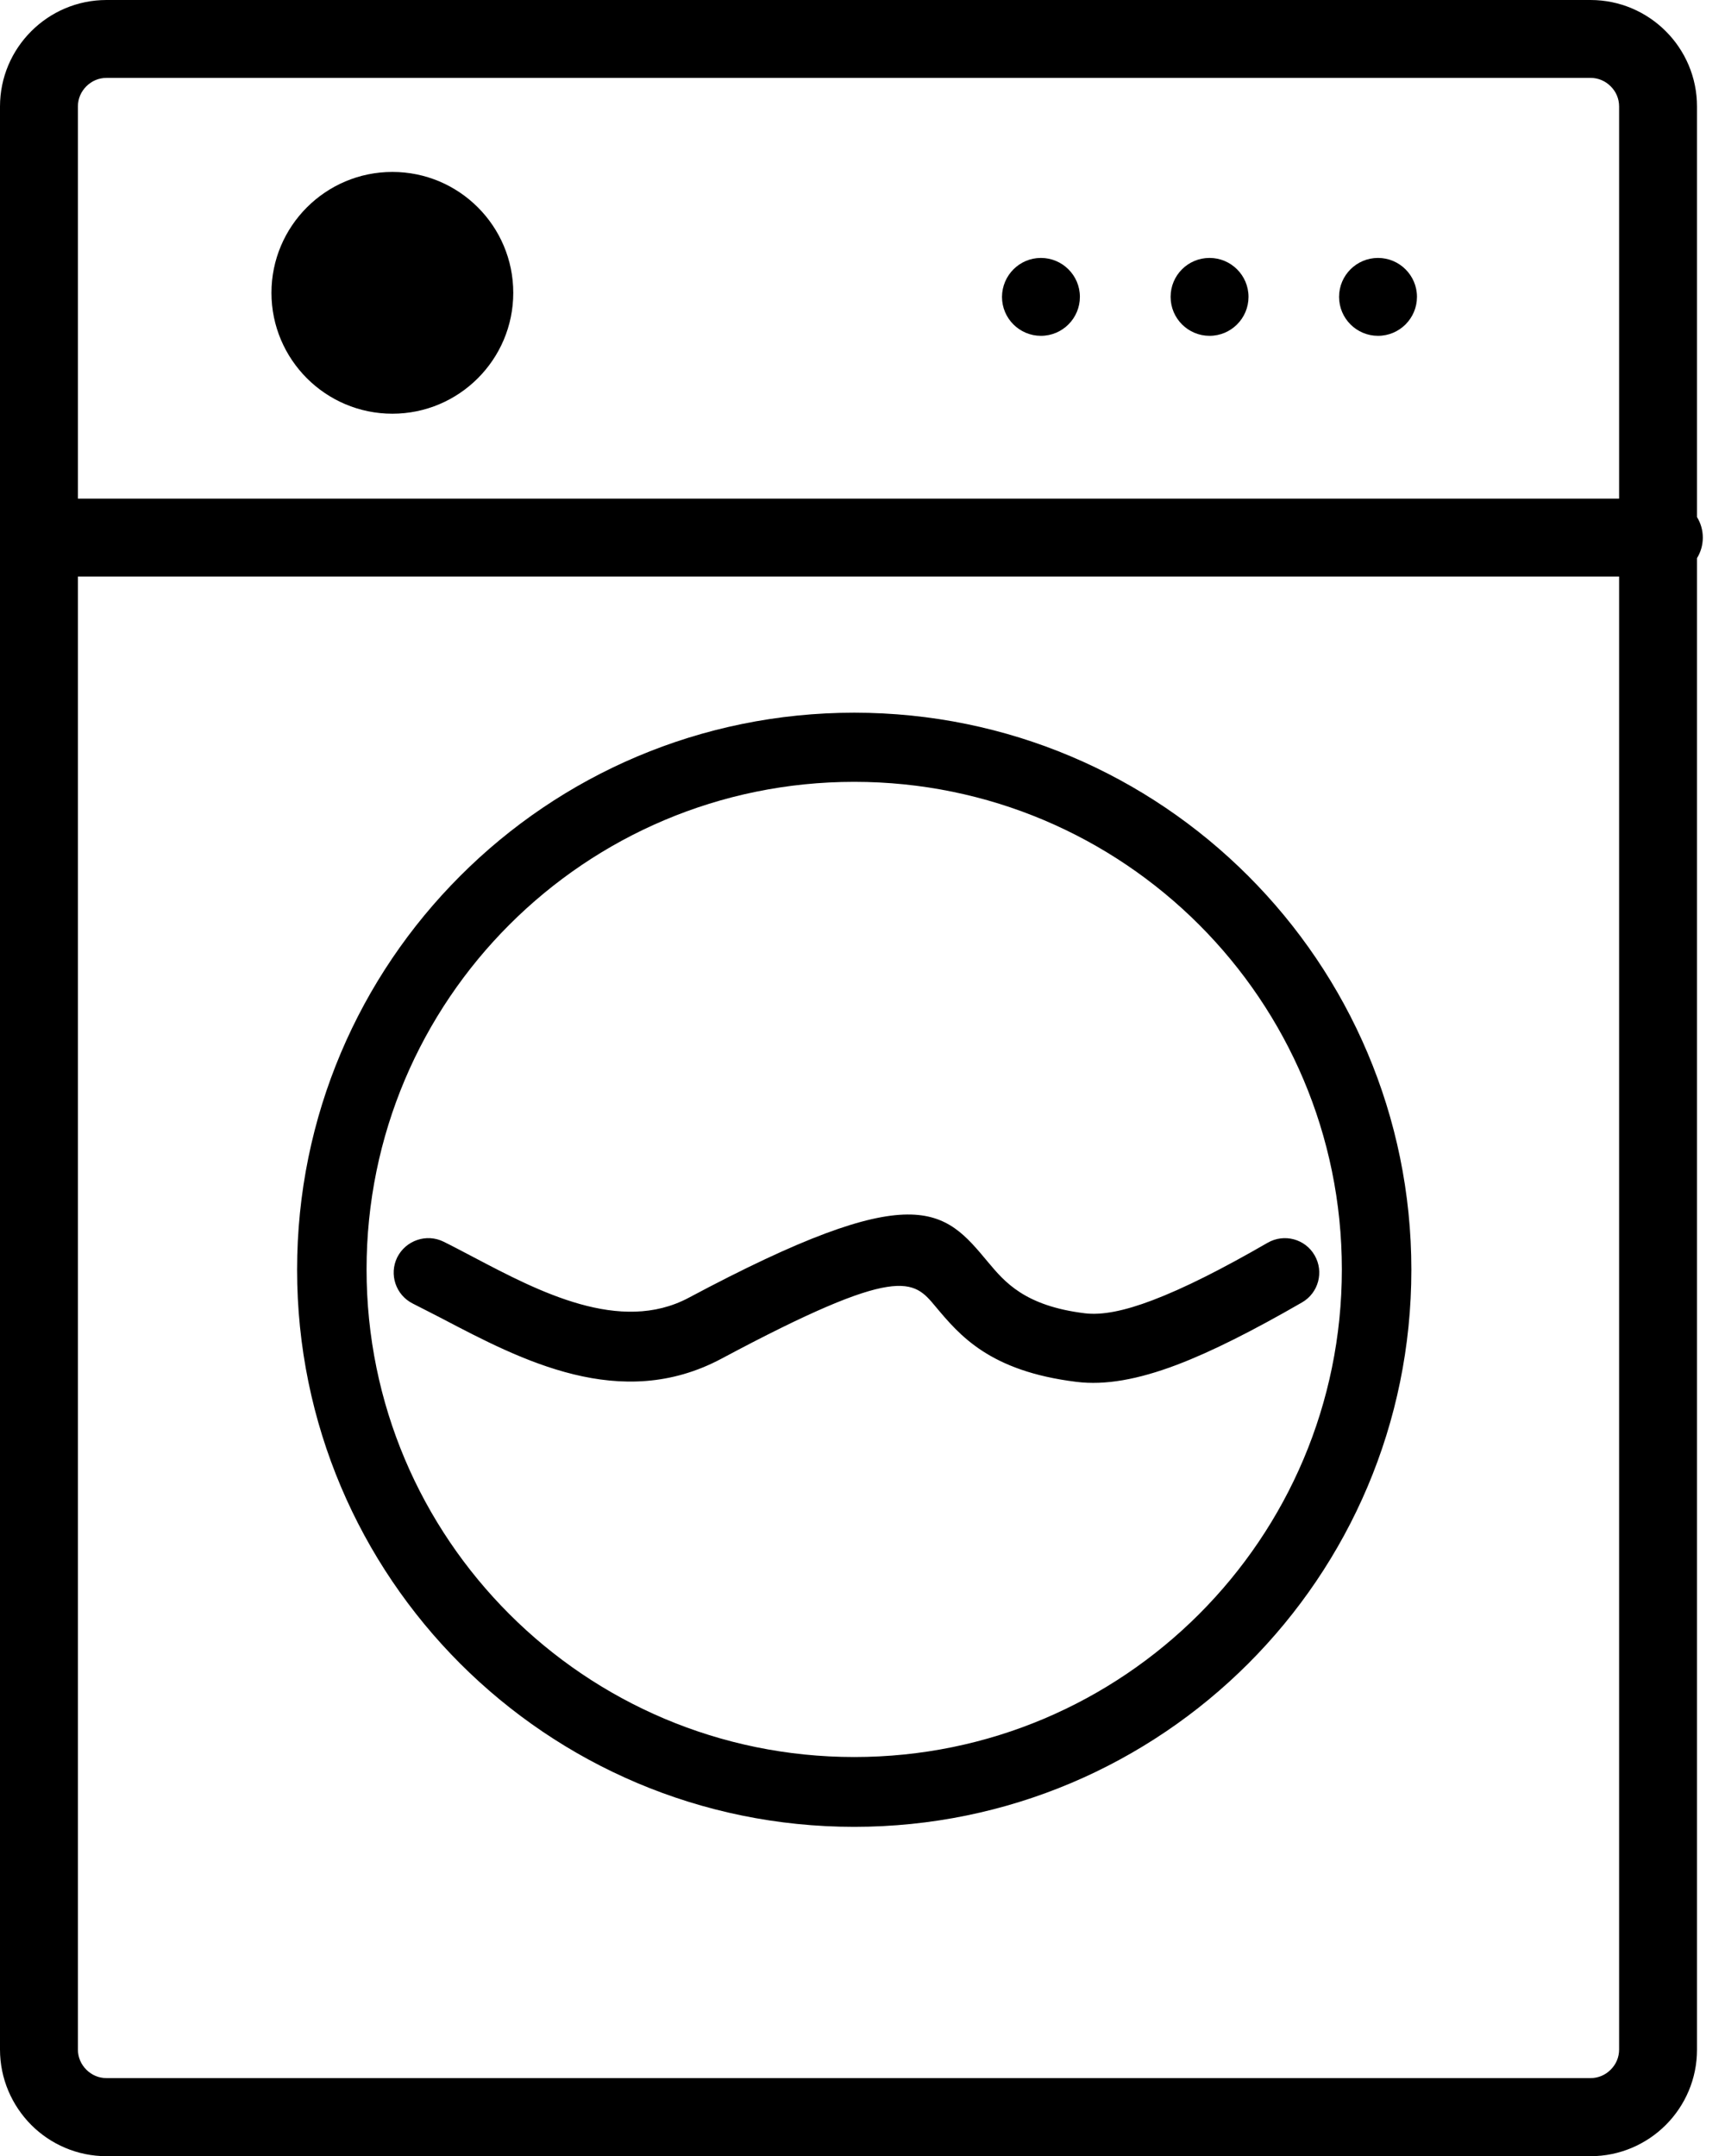 <svg width="44" height="55" viewBox="0 0 44 55" fill="none" xmlns="http://www.w3.org/2000/svg">
<path d="M21.789 18.181C25.714 18.181 29.264 19.77 31.837 22.344C34.406 24.913 36 28.467 36 32.392C36 36.318 34.411 39.867 31.837 42.441C29.268 45.01 25.714 46.603 21.789 46.603C17.863 46.603 14.314 45.014 11.74 42.441C9.171 39.871 7.578 36.318 7.578 32.392C7.578 28.467 9.167 24.917 11.74 22.344C14.309 19.77 17.863 18.181 21.789 18.181ZM10.008 4.386C11.713 4.386 13.092 5.769 13.092 7.47C13.092 9.171 11.709 10.554 10.008 10.554C8.307 10.554 6.924 9.171 6.924 7.47C6.924 5.769 8.307 4.386 10.008 4.386ZM26.551 6.58C27.097 6.58 27.545 7.023 27.545 7.573C27.545 8.119 27.102 8.567 26.551 8.567C26.005 8.567 25.558 8.124 25.558 7.573C25.562 7.023 26.005 6.58 26.551 6.58ZM30.852 6.58C31.398 6.58 31.846 7.023 31.846 7.573C31.846 8.119 31.403 8.567 30.852 8.567C30.306 8.567 29.859 8.124 29.859 7.573C29.859 7.023 30.302 6.58 30.852 6.58ZM35.149 6.58C35.695 6.58 36.143 7.023 36.143 7.573C36.143 8.119 35.7 8.567 35.149 8.567C34.603 8.567 34.156 8.124 34.156 7.573C34.156 7.023 34.603 6.58 35.149 6.58ZM1.987 12.72H41.299V2.717C41.299 2.515 41.219 2.336 41.084 2.202C40.95 2.068 40.771 1.987 40.57 1.987H2.717C2.515 1.987 2.336 2.068 2.202 2.202C2.068 2.336 1.987 2.515 1.987 2.717V12.72ZM43.286 13.191C43.38 13.343 43.434 13.522 43.434 13.714C43.434 13.907 43.38 14.086 43.286 14.238V52.288C43.286 53.035 42.982 53.715 42.49 54.208C41.998 54.7 41.317 55.005 40.57 55.005H2.717C1.969 55.005 1.289 54.7 0.797 54.208C0.304 53.711 0 53.031 0 52.283V2.717C0 1.969 0.304 1.289 0.797 0.797C1.289 0.304 1.969 0 2.717 0H40.57C41.317 0 41.998 0.304 42.49 0.797C42.982 1.289 43.286 1.969 43.286 2.717V13.191ZM41.299 14.708H1.987V52.283C1.987 52.484 2.068 52.664 2.202 52.798C2.336 52.932 2.515 53.013 2.717 53.013H40.57C40.771 53.013 40.95 52.932 41.084 52.798C41.219 52.664 41.299 52.484 41.299 52.283V14.708ZM10.532 33.256C10.093 33.037 9.919 32.508 10.133 32.074C10.353 31.64 10.881 31.461 11.315 31.676C11.508 31.77 11.794 31.922 12.085 32.074C13.741 32.947 15.818 34.035 17.564 33.108C23.378 30.006 24.076 30.843 25.208 32.204C25.625 32.701 26.135 33.314 27.67 33.502C28.109 33.556 28.673 33.444 29.393 33.171C30.208 32.862 31.179 32.37 32.334 31.703C32.755 31.461 33.292 31.604 33.533 32.025C33.775 32.446 33.632 32.983 33.211 33.225C31.962 33.945 30.911 34.478 30.015 34.818C29.022 35.194 28.185 35.342 27.46 35.252C25.24 34.979 24.479 34.066 23.861 33.328C23.297 32.652 22.948 32.231 18.401 34.661C15.831 36.031 13.298 34.697 11.275 33.636C11.038 33.516 10.818 33.399 10.532 33.256ZM30.584 23.588C28.332 21.337 25.222 19.945 21.789 19.945C18.351 19.945 15.245 21.337 12.994 23.588C10.742 25.839 9.35 28.95 9.35 32.383C9.35 35.821 10.742 38.927 12.994 41.178C15.245 43.43 18.356 44.822 21.789 44.822C25.226 44.822 28.332 43.43 30.584 41.178C32.835 38.927 34.227 35.816 34.227 32.383C34.227 28.95 32.835 25.839 30.584 23.588Z" fill="black"/>
</svg>
